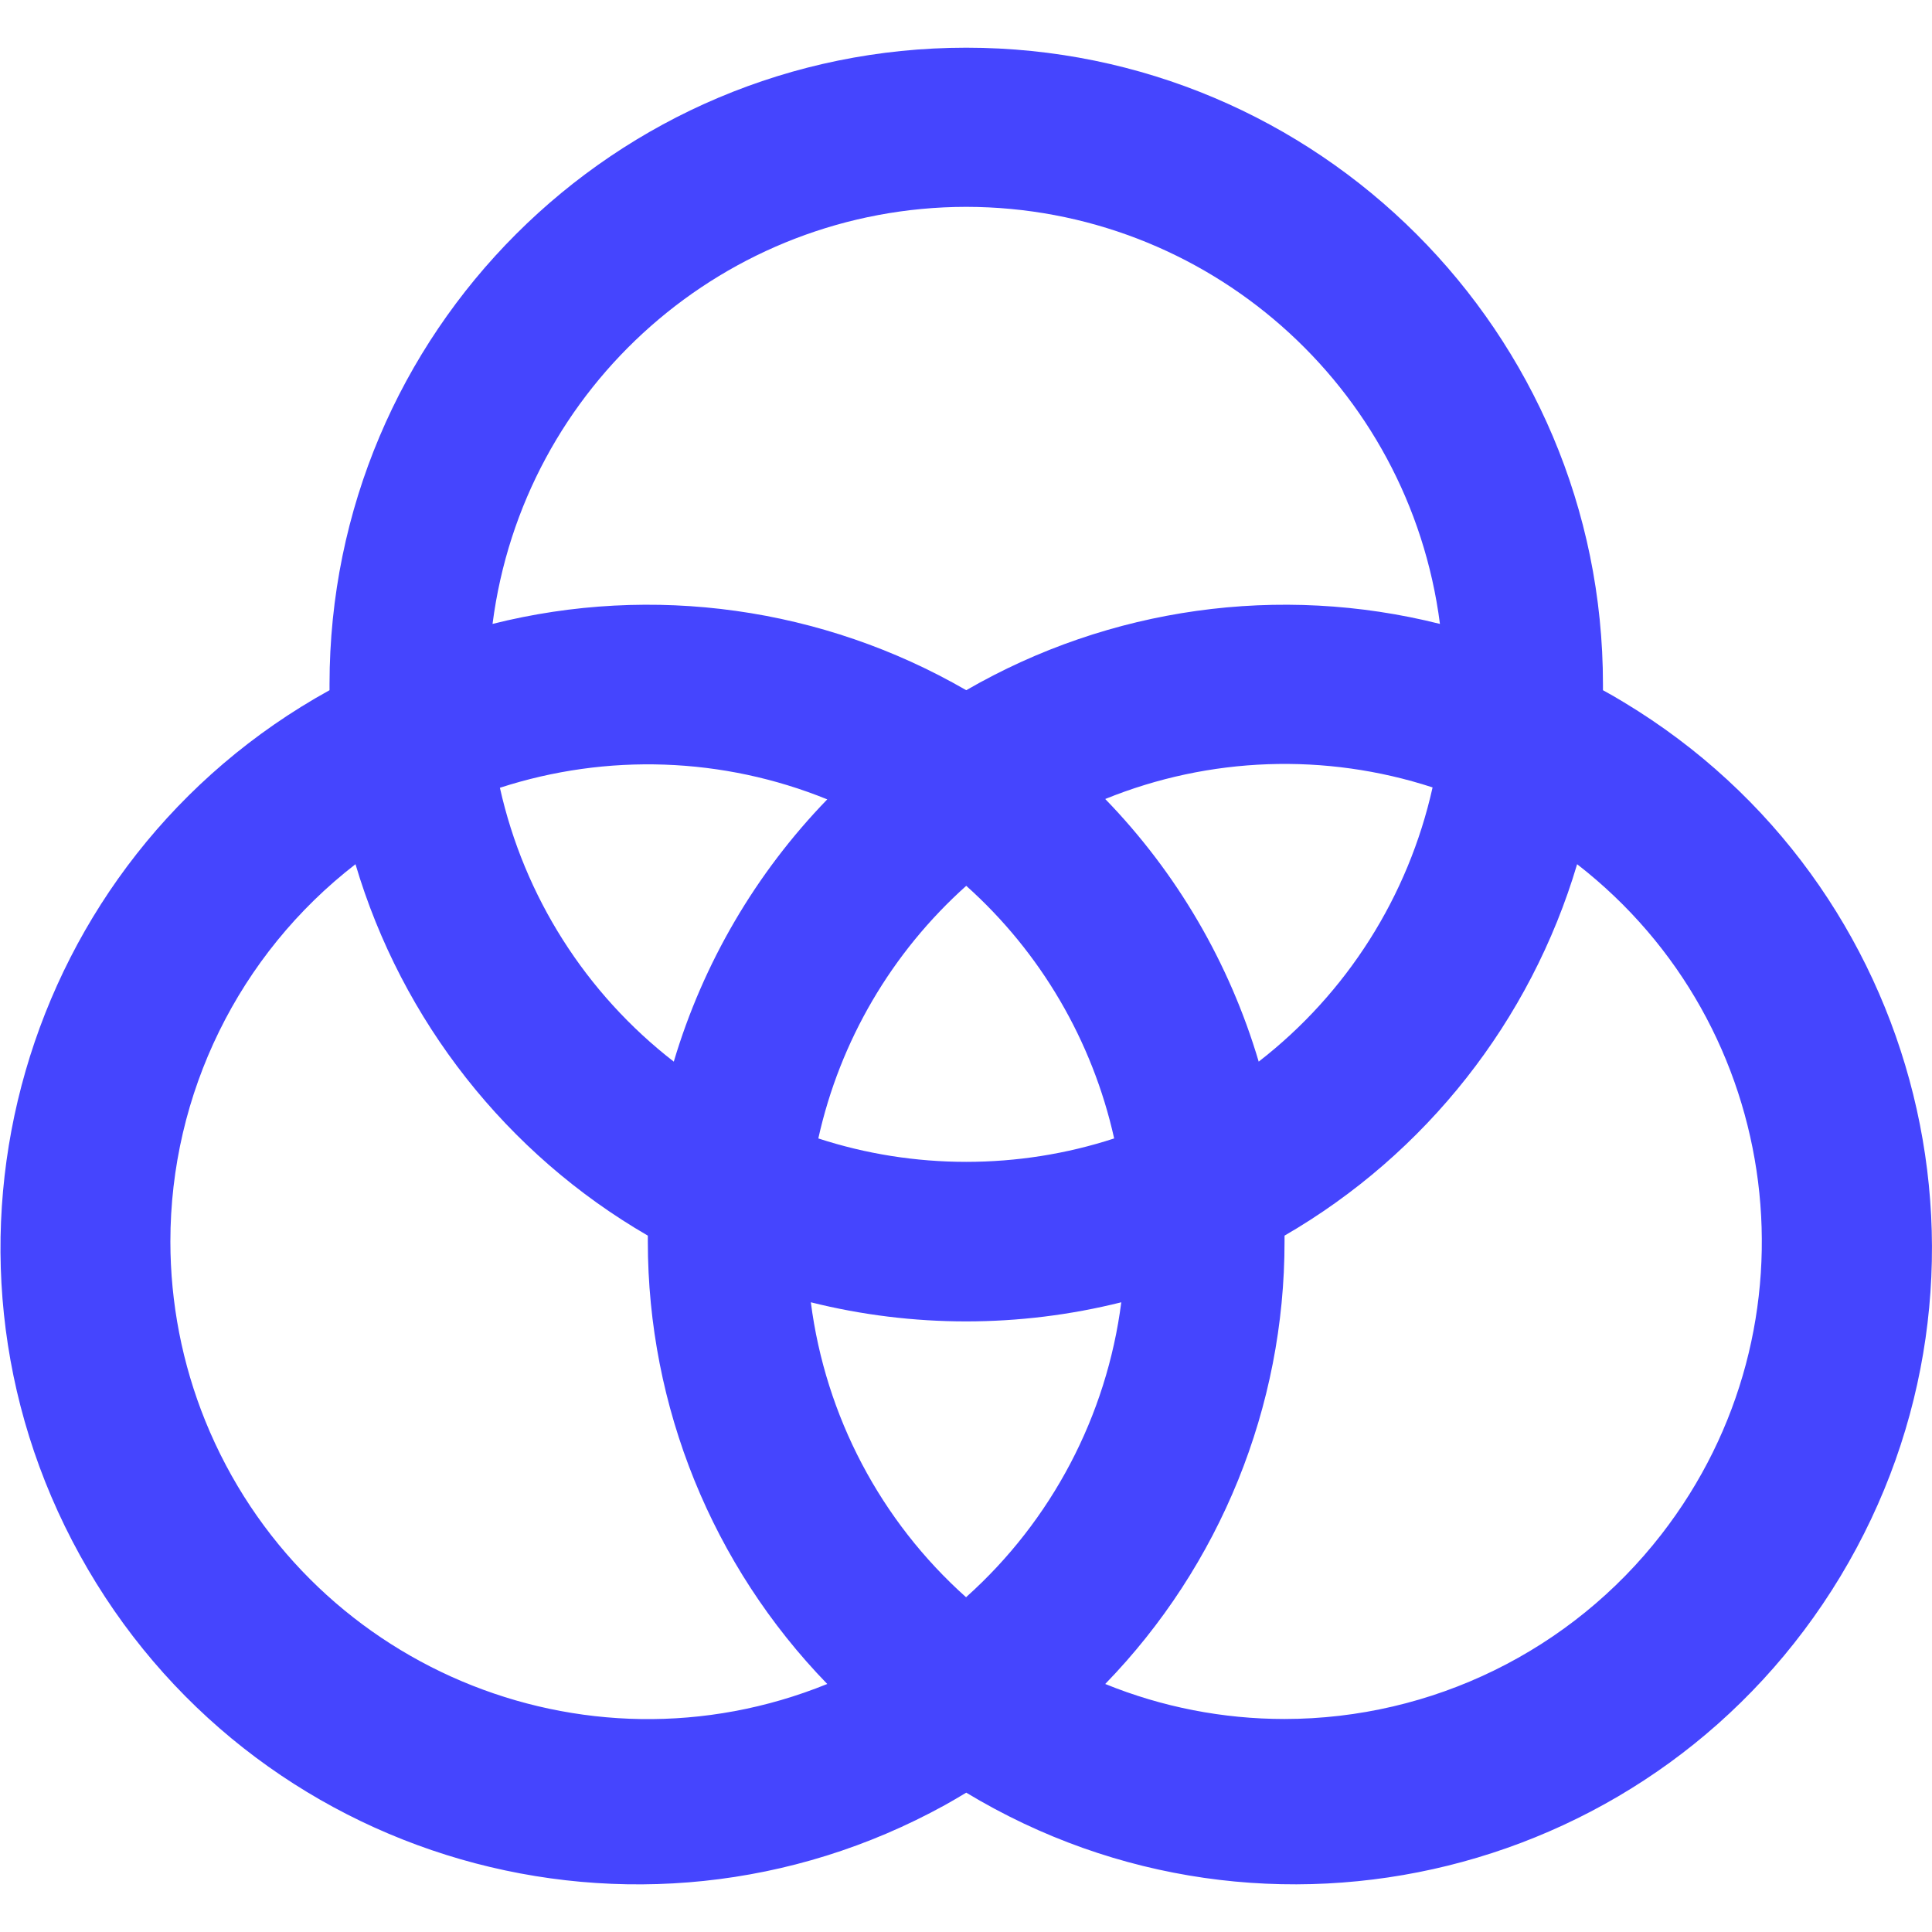 <svg width="16" height="16" viewBox="0 0 16 16" fill="none" xmlns="http://www.w3.org/2000/svg">
<path d="M13.275 5.716C13.275 5.7 13.275 5.684 13.275 5.667C13.275 2.755 10.914 0.395 8.002 0.395C5.09 0.395 2.729 2.755 2.729 5.667C2.729 5.684 2.729 5.7 2.729 5.716C0.18 7.123 -0.746 10.331 0.662 12.88C2.069 15.43 5.277 16.355 7.827 14.948C7.886 14.915 7.944 14.881 8.002 14.846C10.495 16.351 13.736 15.549 15.241 13.056C16.745 10.562 15.944 7.321 13.45 5.817C13.393 5.782 13.334 5.748 13.275 5.716ZM8.002 13.229C7.293 12.596 6.836 11.728 6.715 10.785C7.559 10.996 8.442 10.996 9.286 10.785C9.165 11.726 8.709 12.593 8.002 13.226V13.229ZM8.002 9.622C7.586 9.622 7.172 9.557 6.777 9.428C6.956 8.62 7.385 7.888 8.002 7.336C8.619 7.888 9.047 8.62 9.227 9.428C8.832 9.557 8.418 9.622 8.002 9.622ZM5.58 8.792C4.851 8.227 4.341 7.425 4.14 6.524C5.027 6.236 5.987 6.269 6.851 6.62C6.259 7.231 5.823 7.976 5.58 8.792ZM9.153 6.617C10.017 6.266 10.977 6.232 11.864 6.521C11.663 7.423 11.154 8.226 10.424 8.792C10.182 7.975 9.746 7.228 9.153 6.617ZM8.002 1.713C9.992 1.715 11.671 3.194 11.925 5.167C10.596 4.833 9.189 5.03 8.002 5.716C6.815 5.03 5.408 4.833 4.079 5.167C4.333 3.194 6.012 1.715 8.002 1.713ZM1.411 10.281C1.411 9.059 1.977 7.905 2.944 7.157C3.329 8.454 4.195 9.555 5.365 10.233C5.365 10.249 5.365 10.265 5.365 10.281C5.365 11.65 5.898 12.964 6.851 13.946C4.827 14.767 2.521 13.791 1.7 11.767C1.509 11.295 1.411 10.79 1.411 10.281ZM10.638 14.236C10.129 14.236 9.625 14.138 9.153 13.946C10.106 12.964 10.639 11.65 10.638 10.281C10.638 10.265 10.638 10.249 10.638 10.233C11.809 9.555 12.676 8.454 13.061 7.157C14.786 8.496 15.099 10.98 13.76 12.706C13.012 13.671 11.859 14.235 10.638 14.236Z" fill="#4545FE"/>
</svg>
